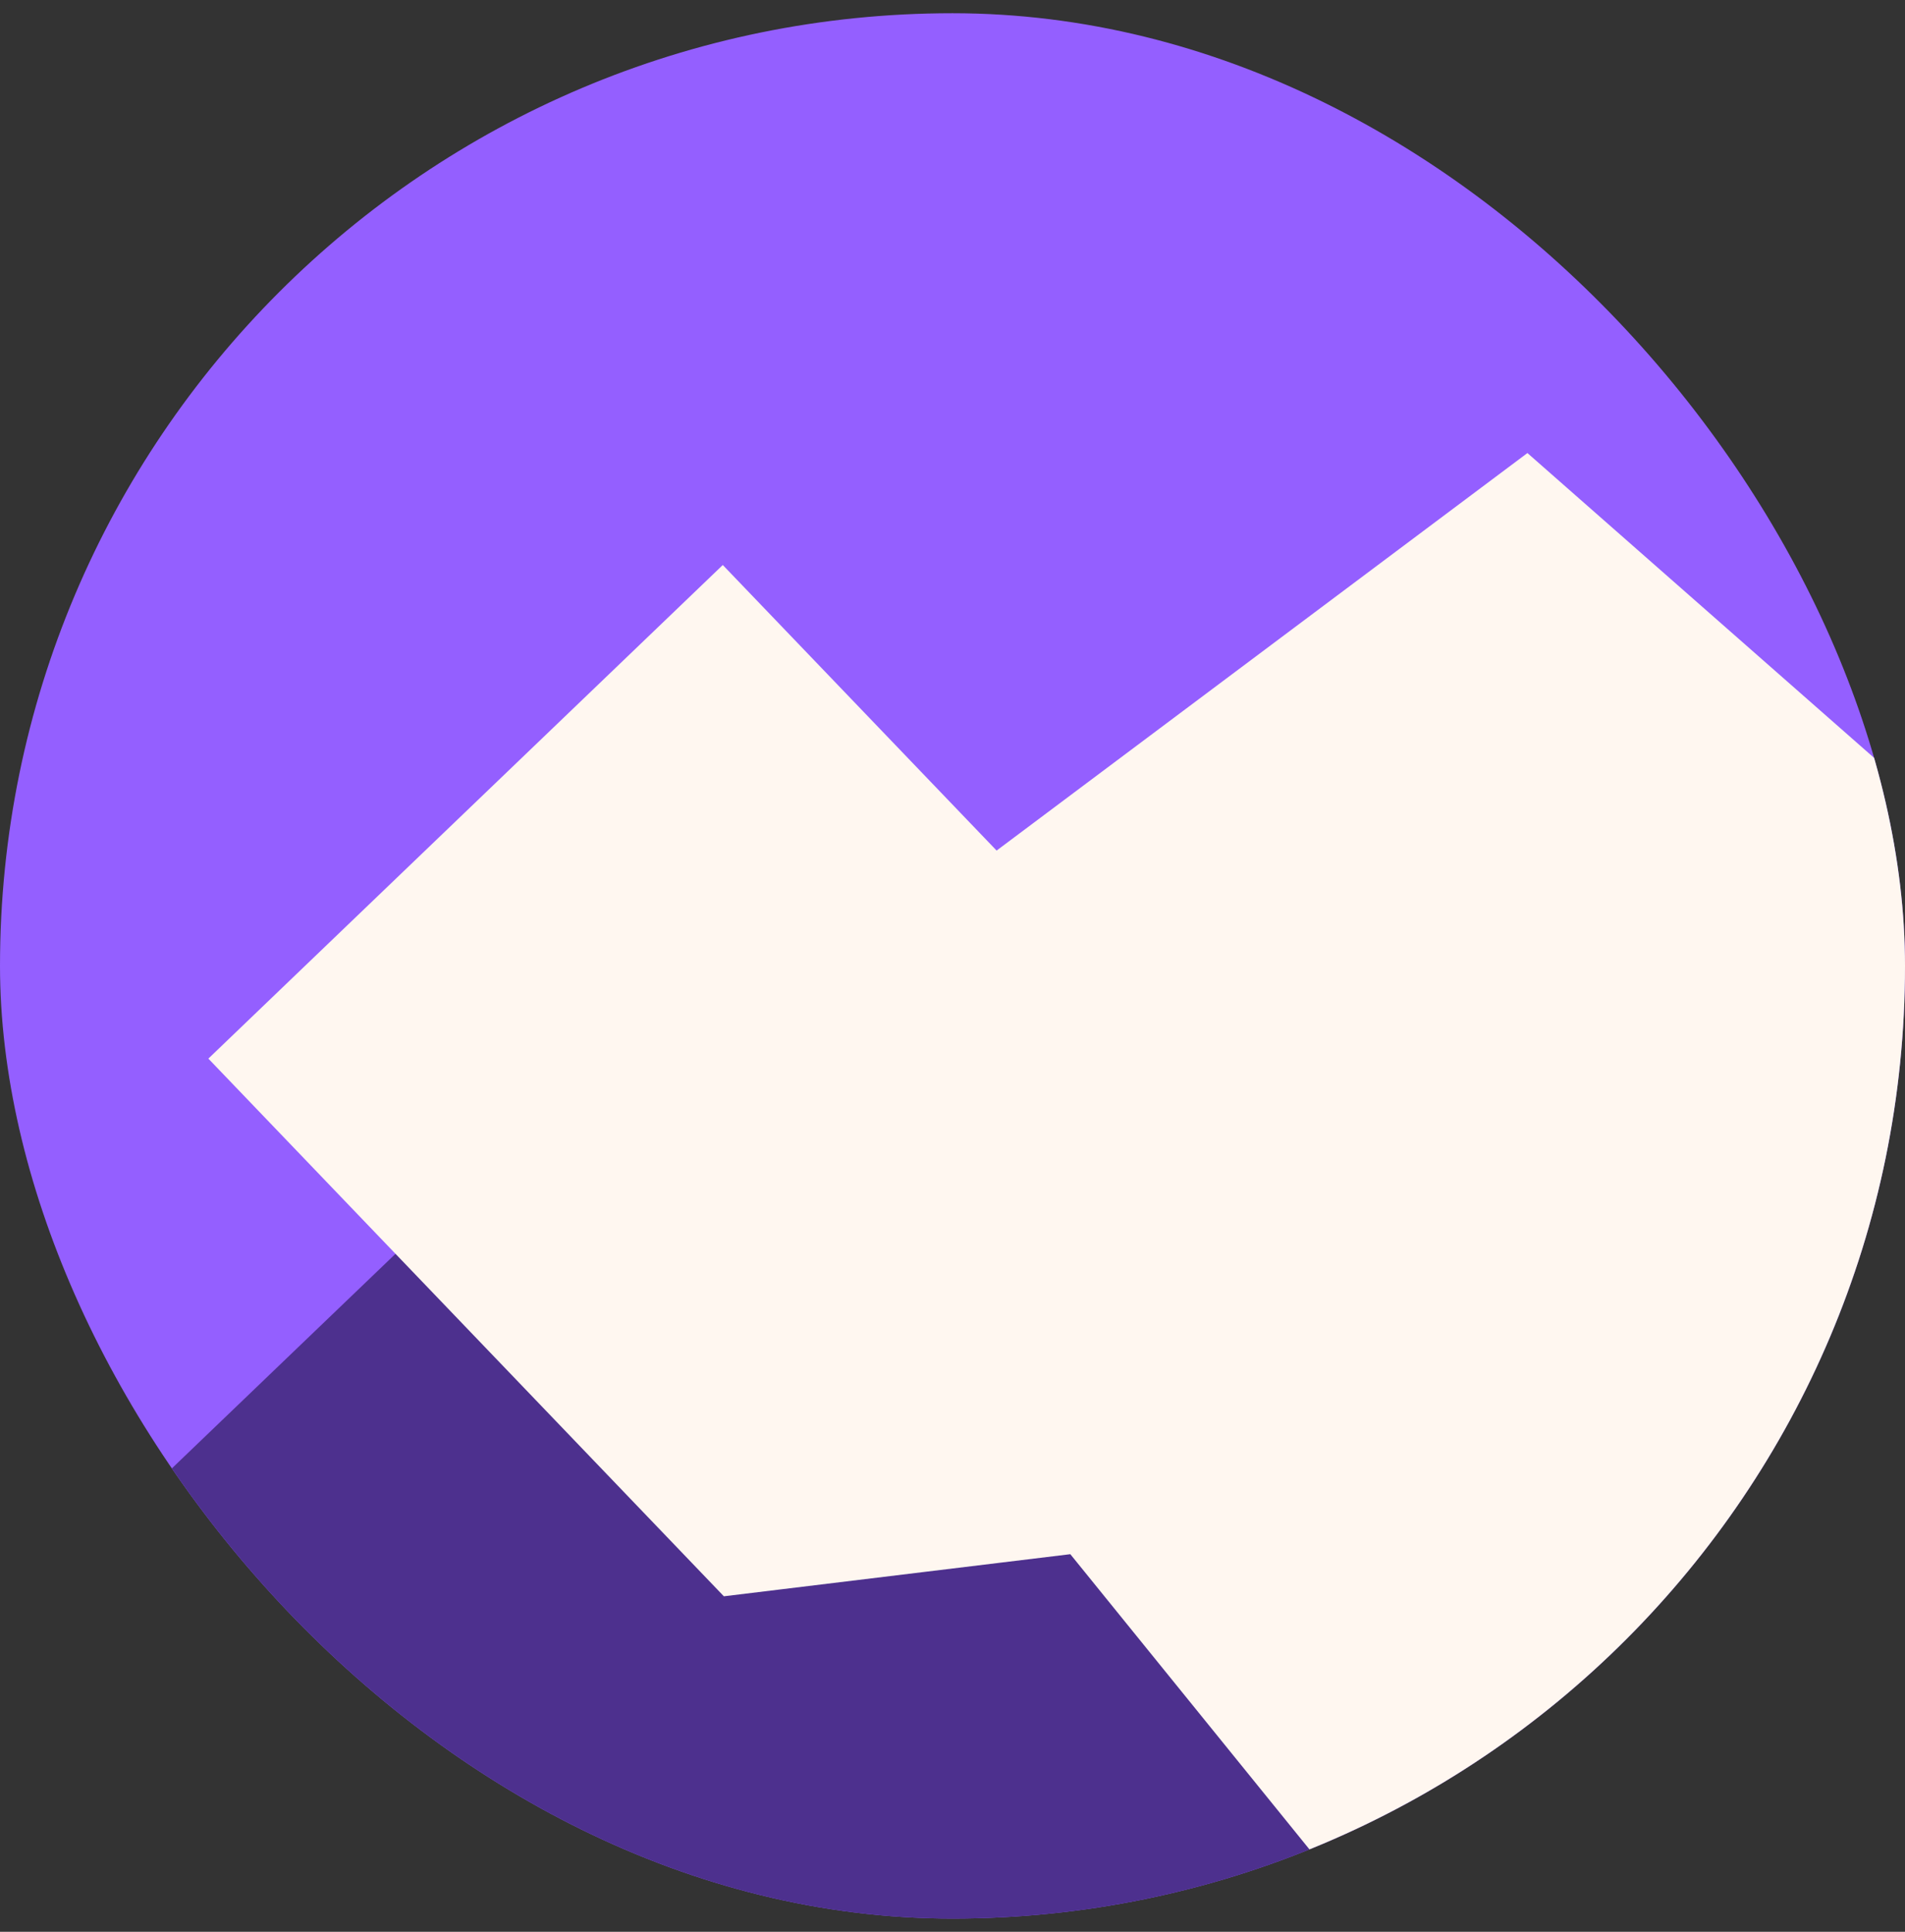 <svg width="72" height="73" viewBox="0 0 72 73" fill="none" xmlns="http://www.w3.org/2000/svg">
<rect x="0" y="0" width="72" height="73" fill="#333333" stroke="none"/>
<g clip-path="url(#clip0_12327_10544)">
<rect width="72" height="72" transform="matrix(-1 -8.74228e-08 -8.74228e-08 1 72 0.5)" fill="#945FFF"/>
<path d="M89 35.504L147.034 79.255L130.816 100.772L112.997 87.337L91.761 102.71L76.339 89.15L57.646 100.83L37.391 75.83L24.297 77.422L4.812 57.104L24.256 38.451L34.605 49.241L54.666 34.22L71.611 49.117L89 35.504Z" fill="#4D308E"/>
<path d="M92.063 18.404L150.096 62.155L133.878 83.672L116.059 70.238L94.824 85.61L79.401 72.051L60.708 83.731L40.453 58.731L27.359 60.322L7.875 40.004L27.318 21.351L37.667 32.142L57.729 17.12L74.674 32.017L92.063 18.404Z" fill="#FFF7F0"/>
</g>
<defs>
<clipPath id="clip0_12327_10544">
<rect y="0.5" width="72" height="72" rx="36" fill="white"/>
</clipPath>
</defs>
</svg>
